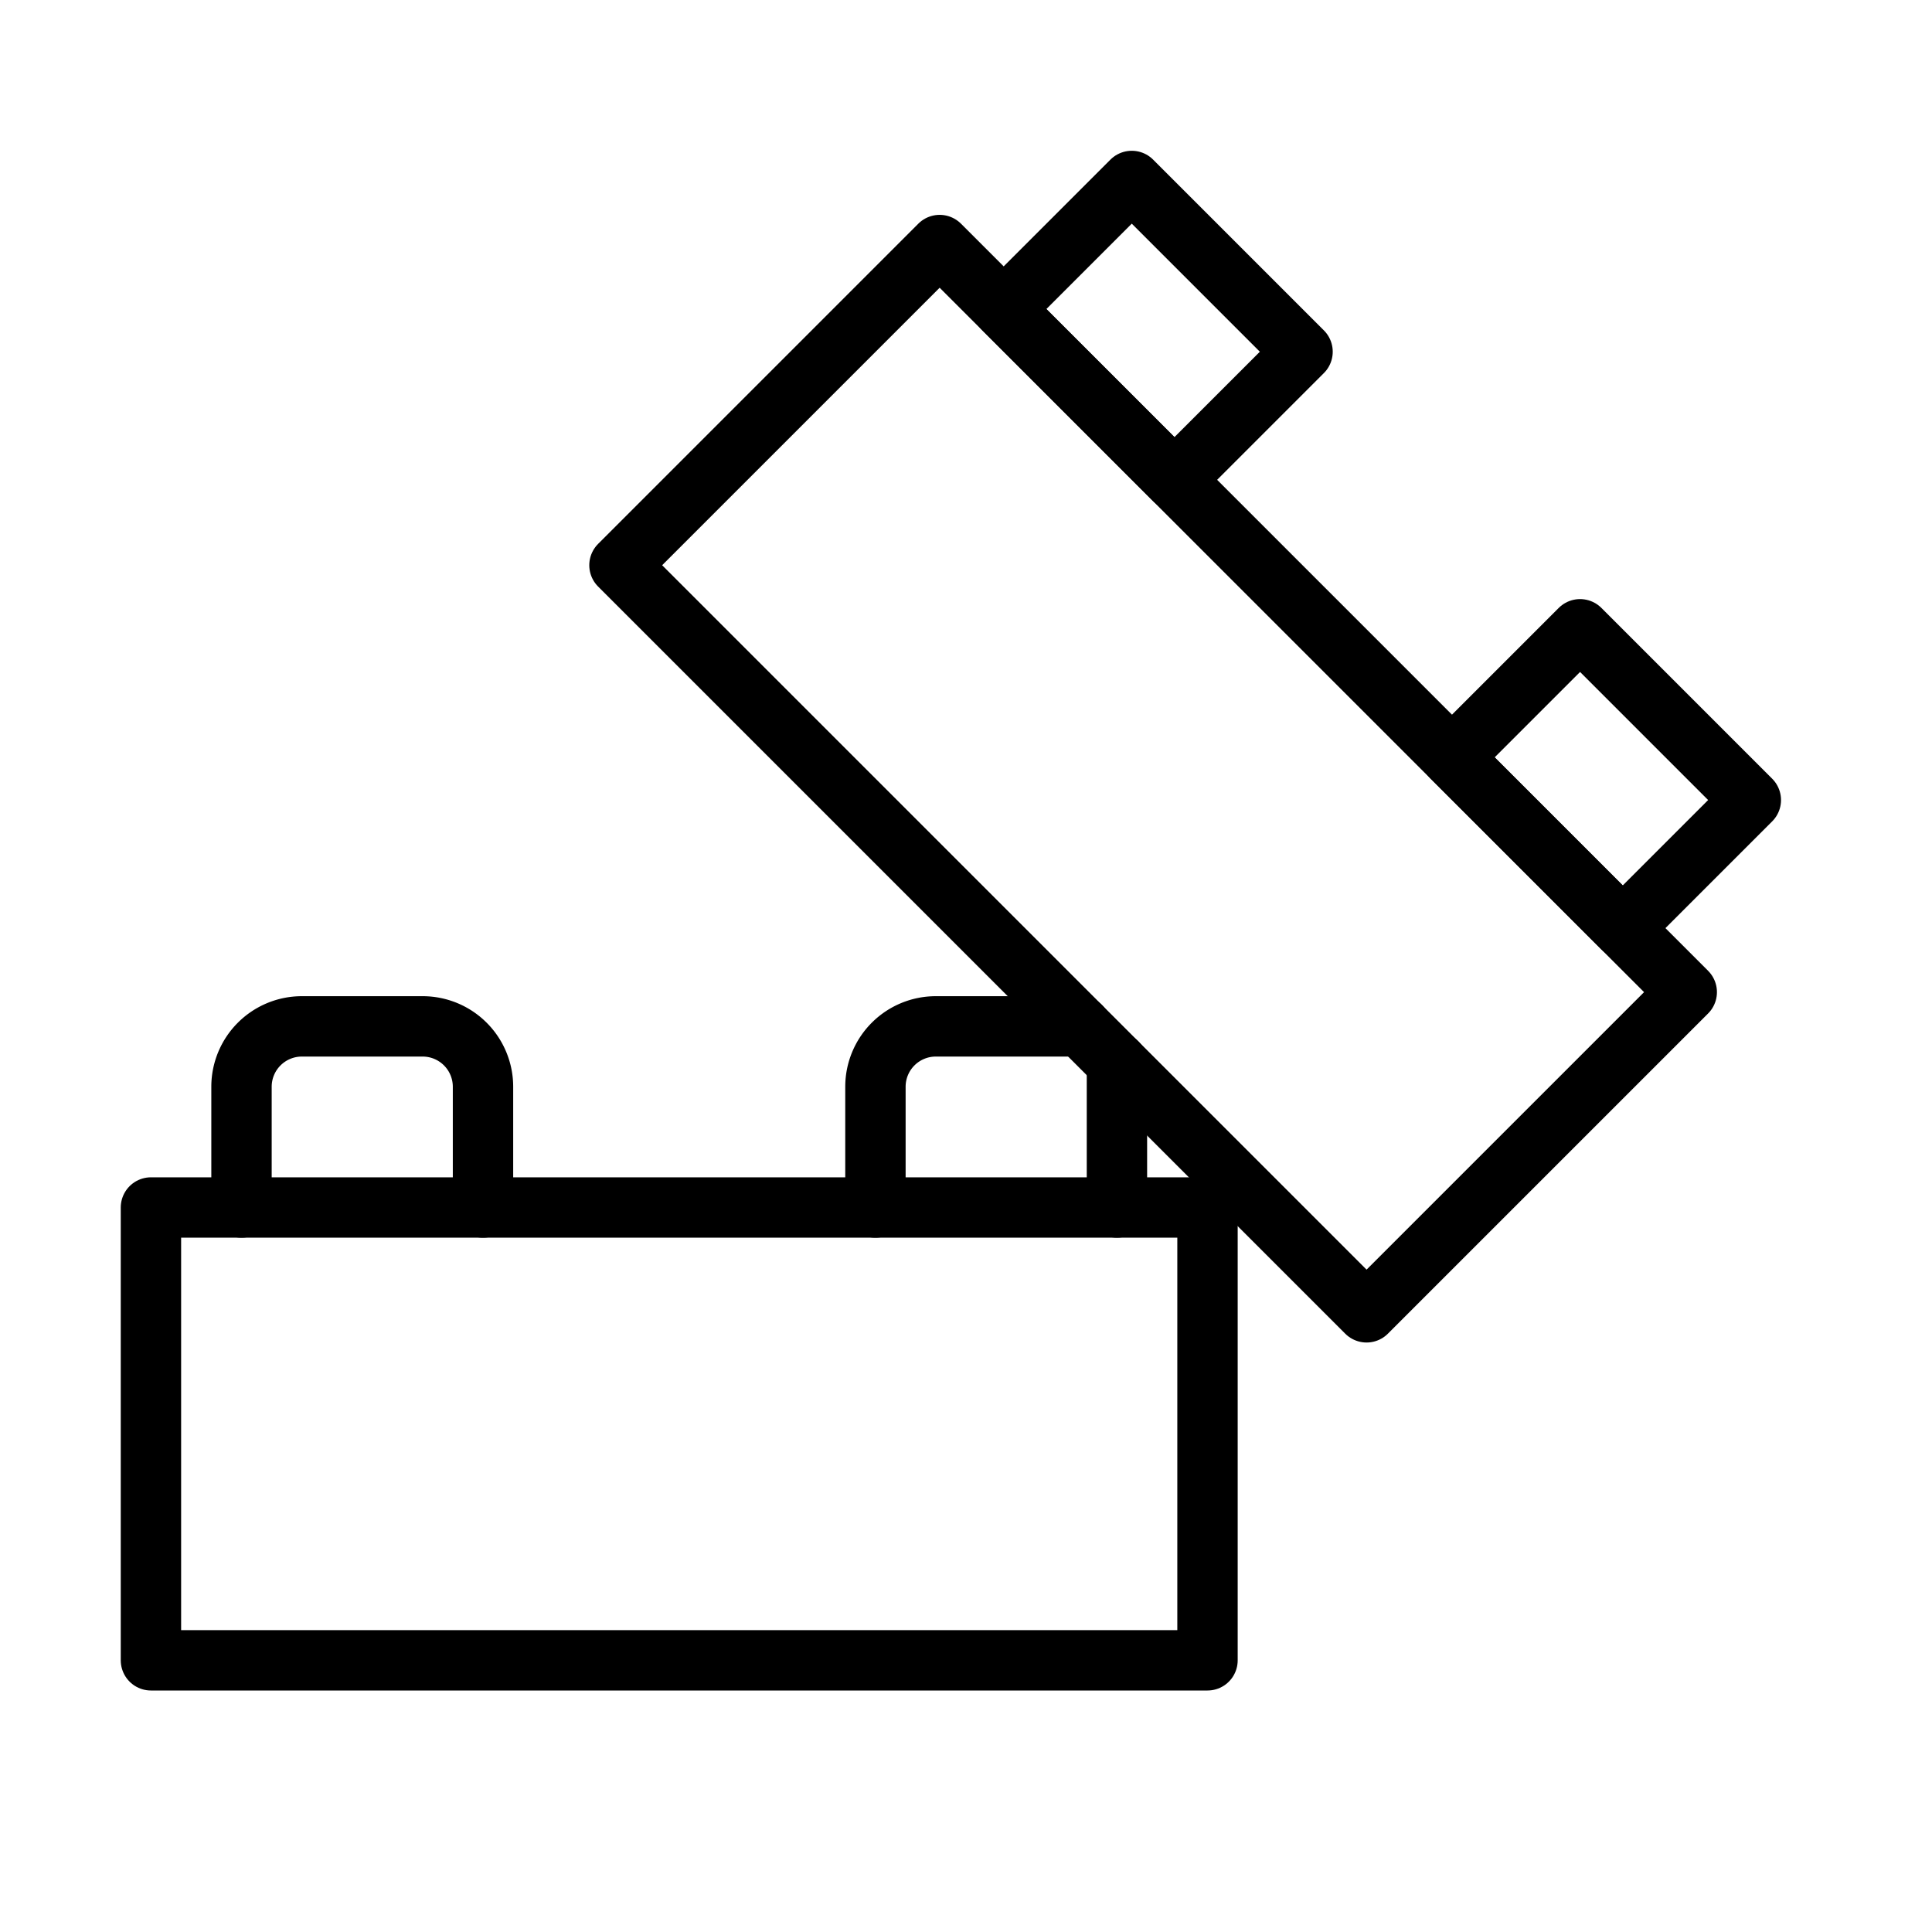 <svg xmlns="http://www.w3.org/2000/svg" width="64" height="64" viewBox="0 0 64 64">
  <title>build</title>
  <rect x="5" y="40" width="35" height="15" fill="none" stroke="#000" stroke-linecap="round" stroke-linejoin="round" stroke-width="2"/>
  <path d="M16,40V36a2,2,0,0,0-2-2H10a2,2,0,0,0-2,2v4" fill="none" stroke="#000" stroke-linecap="round" stroke-linejoin="round" stroke-width="2"/>
  <rect x="20.7" y="18.3" width="35" height="15" transform="translate(29.43 -19.46) rotate(45)" fill="none" stroke="#000" stroke-linecap="round" stroke-linejoin="round" stroke-width="2"/>
  <rect x="34.2" y="7.95" width="8" height="6" transform="translate(18.93 -23.81) rotate(45)" fill="none" stroke="#000" stroke-linecap="round" stroke-linejoin="round" stroke-width="2"/>
  <rect x="49.05" y="22.8" width="8" height="6" transform="translate(33.78 -29.96) rotate(45)" fill="none" stroke="#000" stroke-linecap="round" stroke-linejoin="round" stroke-width="2"/>
  <line x1="37" y1="40" x2="37" y2="35.2" fill="none" stroke="#000" stroke-linecap="round" stroke-linejoin="round" stroke-width="2"/>
  <path d="M35.8,34H31a2,2,0,0,0-2,2v4" fill="none" stroke="#000" stroke-linecap="round" stroke-linejoin="round" stroke-width="2"/>
</svg>
